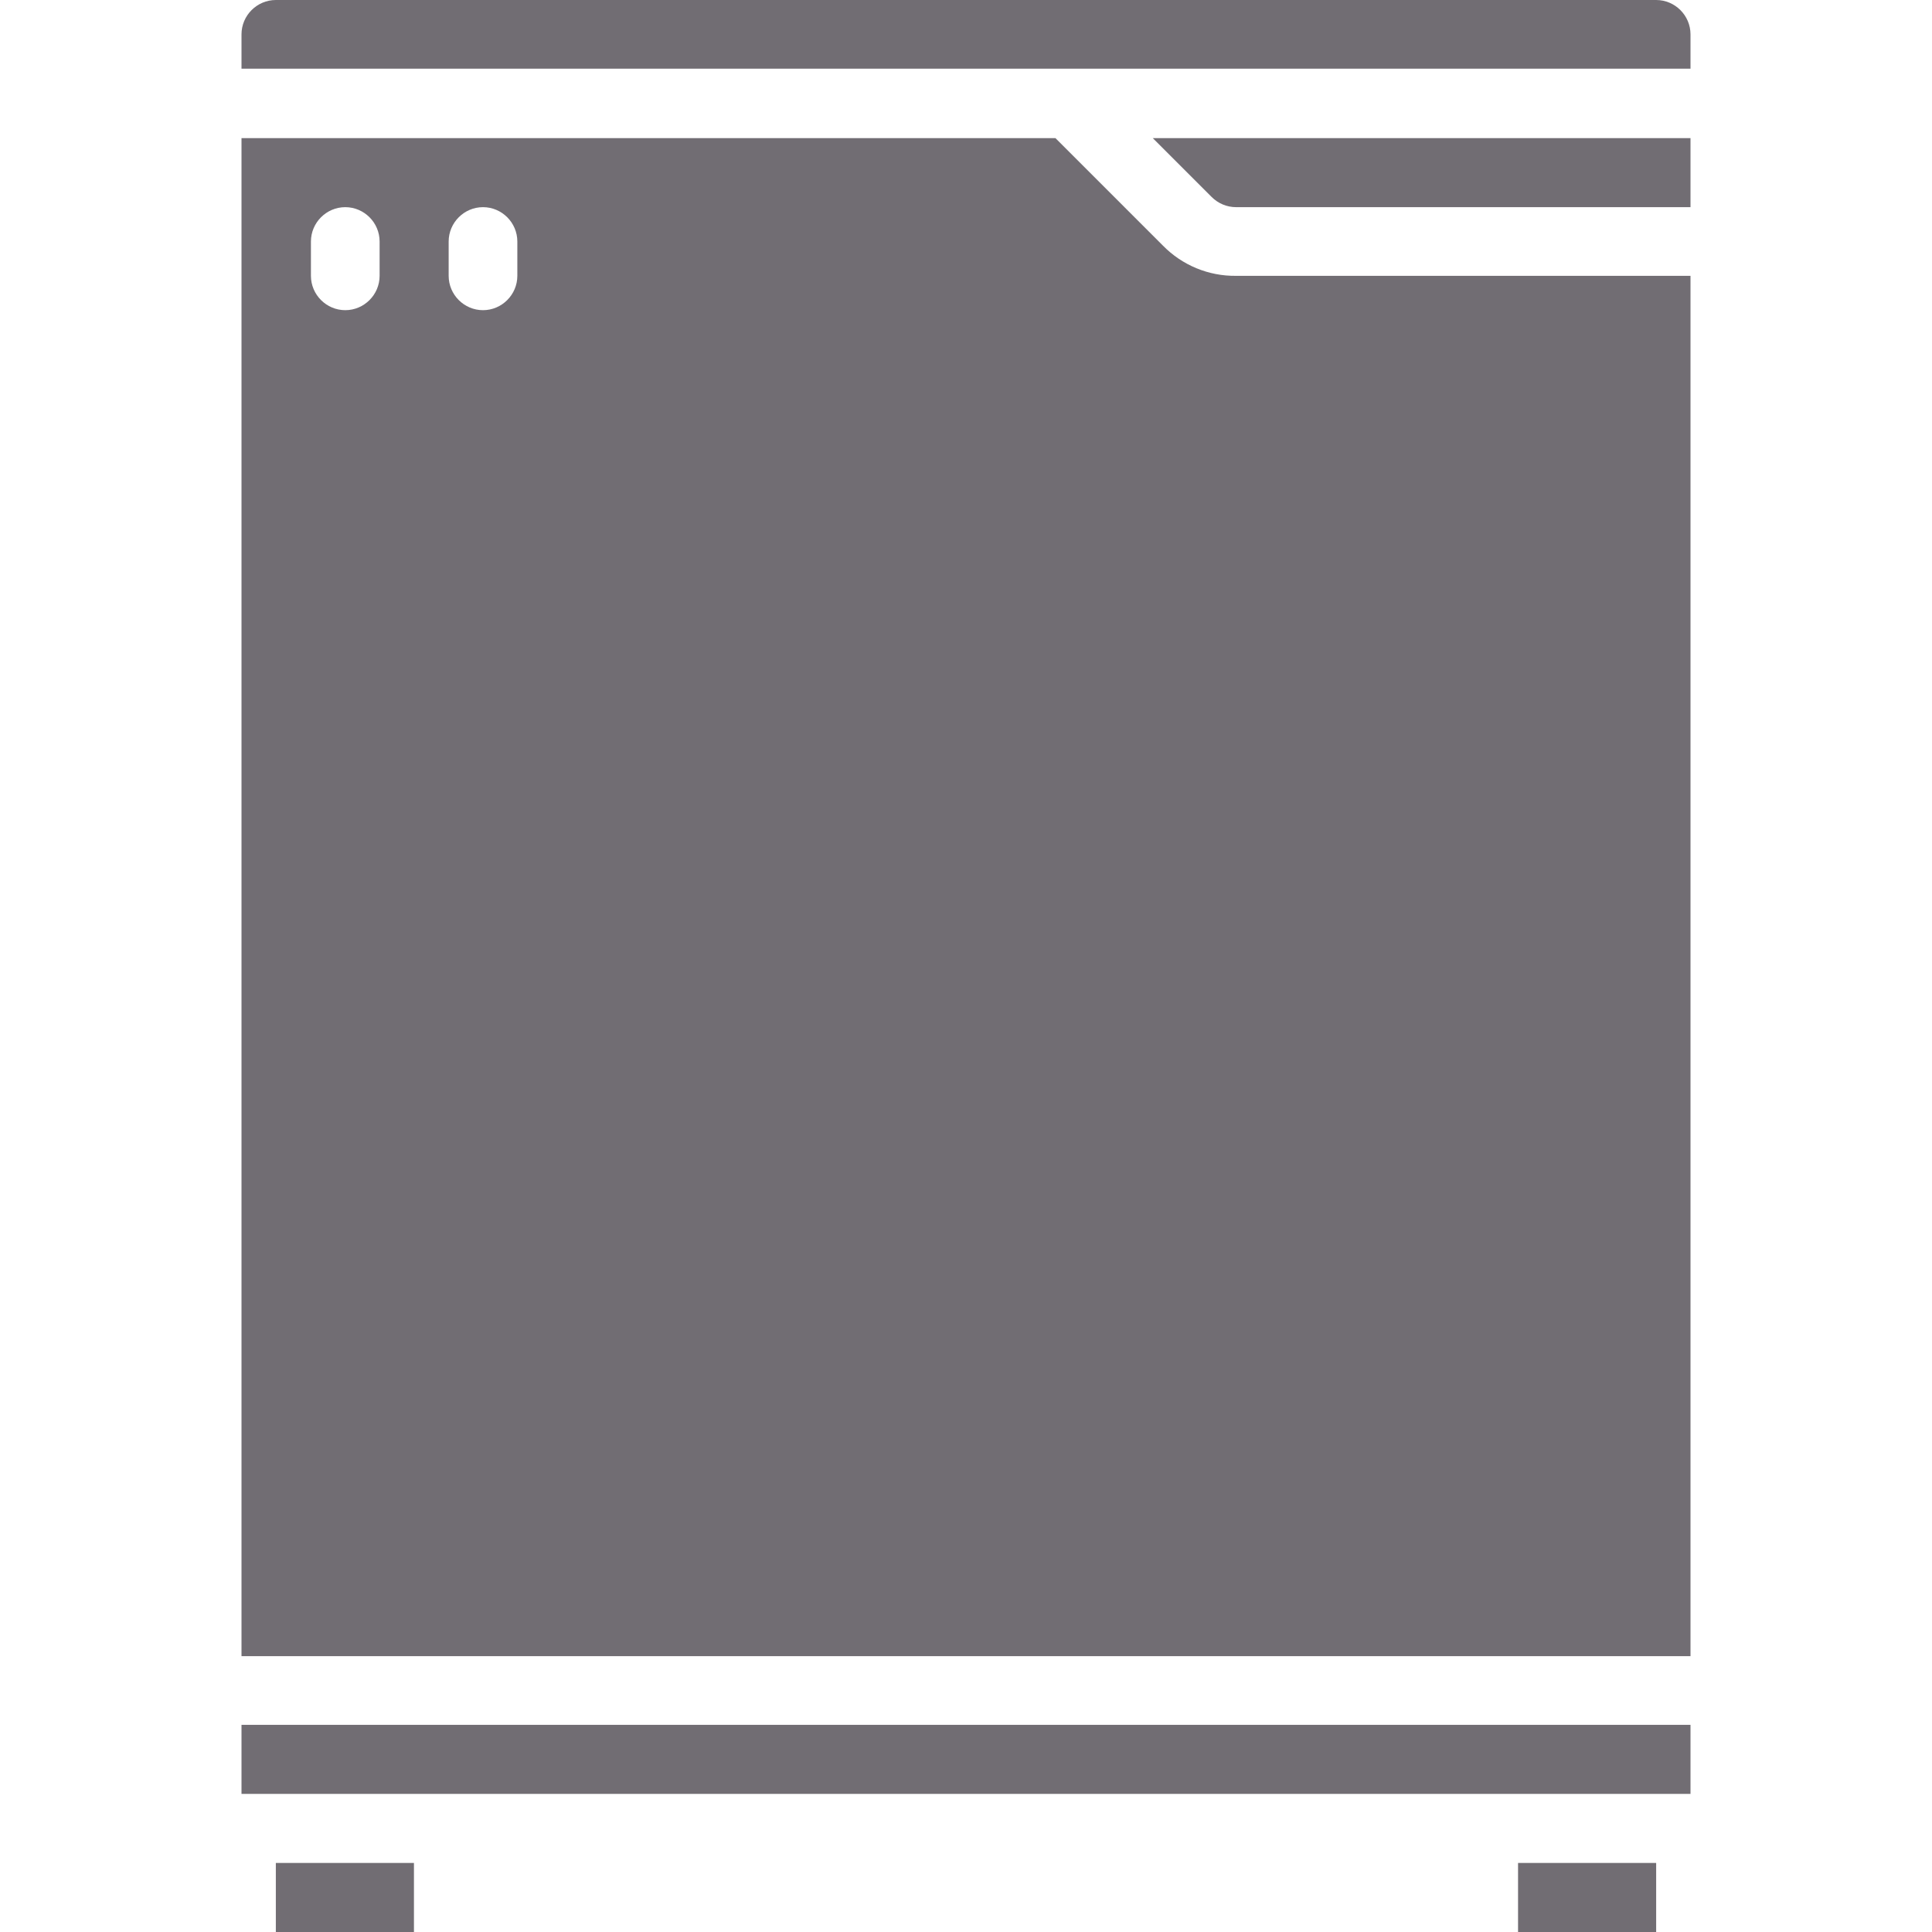 <?xml version="1.0" encoding="utf-8"?>
<!-- Generator: Adobe Illustrator 24.1.2, SVG Export Plug-In . SVG Version: 6.00 Build 0)  -->
<svg version="1.1" id="Capa_1" xmlns="http://www.w3.org/2000/svg" xmlns:xlink="http://www.w3.org/1999/xlink" x="0px" y="0px"
	 viewBox="0 0 512 512" style="enable-background:new 0 0 512 512;" xml:space="preserve">
<style type="text/css">
	.st0{fill:#716D73;}
</style>
<g>
	<g>
		<g>
			<rect x="402.3" y="493.7" class="st0" width="36.6" height="18.3"/>
			<rect x="73.1" y="493.7" class="st0" width="36.6" height="18.3"/>
			<polygon class="st0" points="64,475.4 118.9,475.4 393.1,475.4 448,475.4 448,457.1 64,457.1 			"/>
			<path class="st0" d="M438.9,0H73.1c-5,0-9.1,4.1-9.1,9.1v9.1h384V9.1C448,4.1,443.9,0,438.9,0z"/>
			<path class="st0" d="M321.1,52.2c1.7,1.7,4,2.7,6.5,2.7H448V36.6H305.5L321.1,52.2z"/>
			<path class="st0" d="M308.2,65.1l-28.5-28.5H64v402.3h384V73.1H327.6C320.3,73.2,313.3,70.3,308.2,65.1z M100.6,73.1
				c0,5-4.1,9.1-9.1,9.1c-5,0-9.1-4.1-9.1-9.1V64c0-5,4.1-9.1,9.1-9.1c5,0,9.1,4.1,9.1,9.1V73.1z M137.1,73.1c0,5-4.1,9.1-9.1,9.1
				c-5,0-9.1-4.1-9.1-9.1V64c0-5,4.1-9.1,9.1-9.1c5,0,9.1,4.1,9.1,9.1V73.1z"/>
		</g>
	</g>
</g>
</svg>
